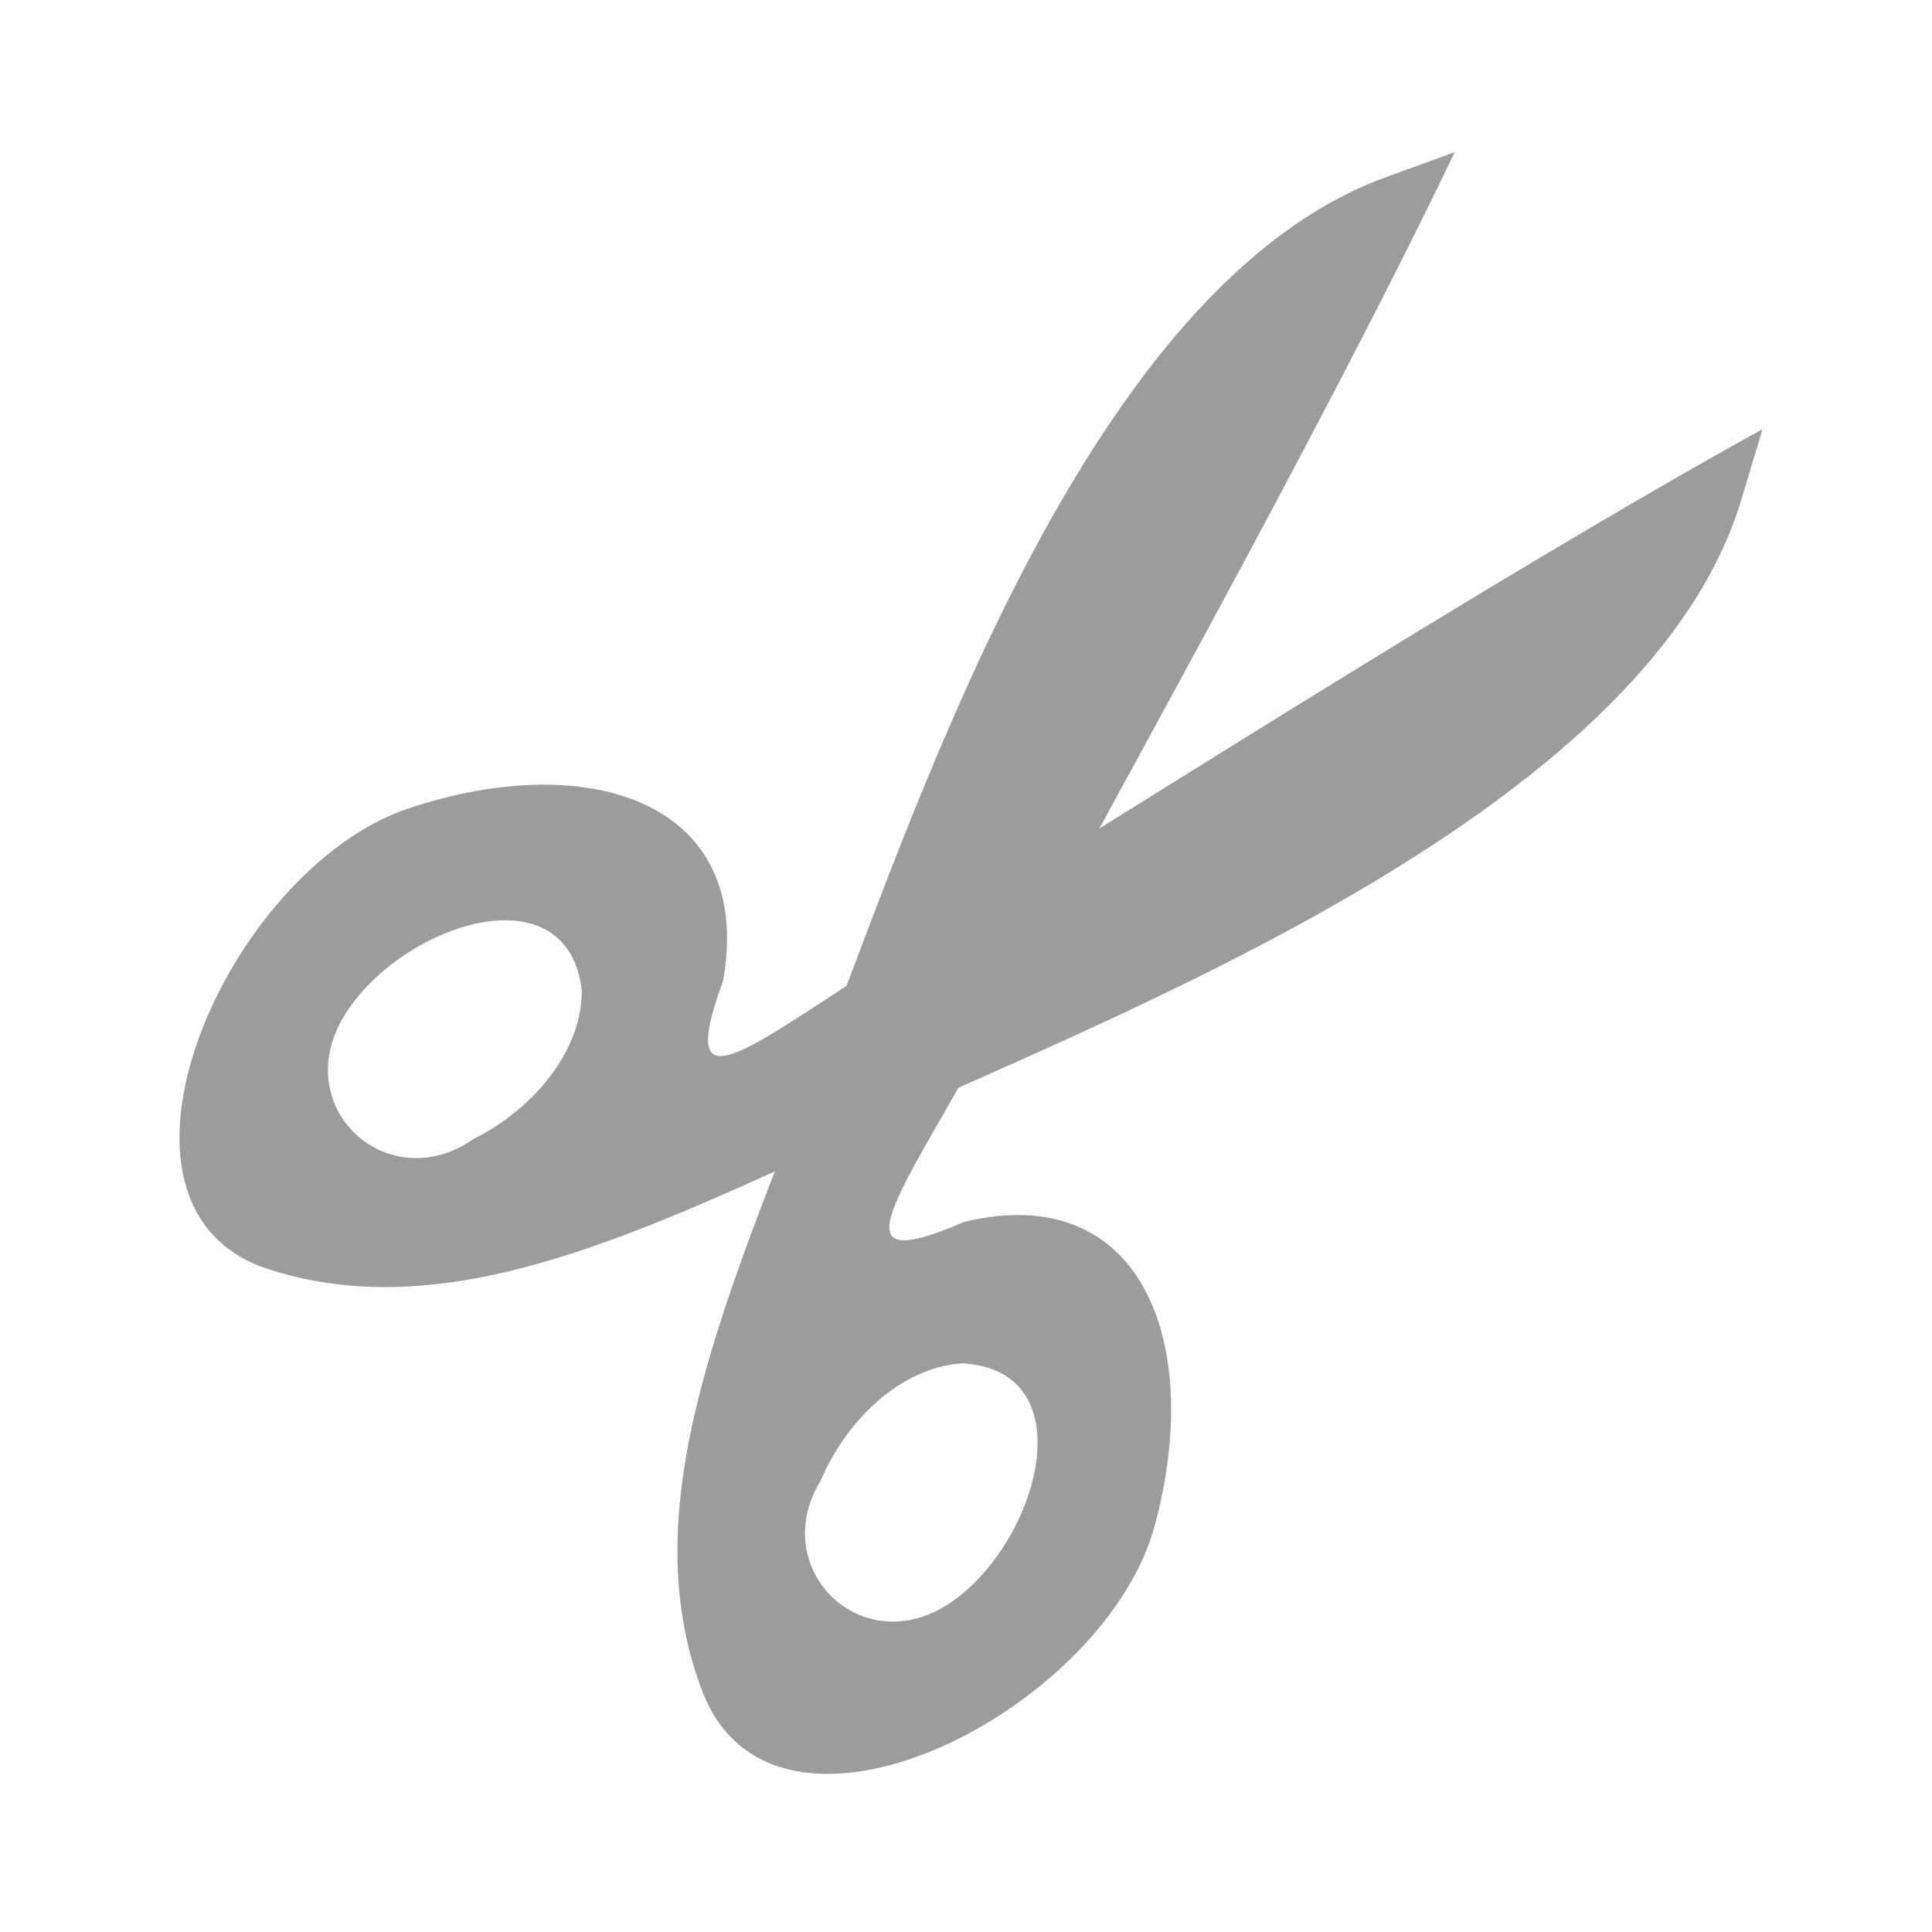 <?xml version="1.0" encoding="UTF-8" standalone="no"?>
<!-- Created with Inkscape (http://www.inkscape.org/) -->

<svg
   xmlns:dc="http://purl.org/dc/elements/1.1/"
   xmlns:cc="http://creativecommons.org/ns#"
   xmlns:rdf="http://www.w3.org/1999/02/22-rdf-syntax-ns#"
   xmlns:svg="http://www.w3.org/2000/svg"
   xmlns="http://www.w3.org/2000/svg"
   xmlns:xlink="http://www.w3.org/1999/xlink"
   xmlns:sodipodi="http://sodipodi.sourceforge.net/DTD/sodipodi-0.dtd"
   xmlns:inkscape="http://www.inkscape.org/namespaces/inkscape"
   width="64px"
   height="64px"
   id="svg2985"
   version="1.1"
   inkscape:version="0.92.3 (2405546, 2018-03-11)"
   sodipodi:docname="scissors.svg"
   inkscape:export-filename="C:\local\devel\workspace-toplogic-head7\com.top_logic\webapp\themes\default\icons\buttonCutDisabled.png"
   inkscape:export-xdpi="31.549999"
   inkscape:export-ydpi="31.549999">
  <defs
     id="defs2987">
    <linearGradient
       id="linearGradient3940">
      <stop
         style="stop-color:#d1e3ff;stop-opacity:1;"
         offset="0"
         id="stop3942" />
      <stop
         style="stop-color:#93bcff;stop-opacity:0.291;"
         offset="1"
         id="stop3944" />
    </linearGradient>
    <linearGradient
       id="linearGradient3914">
      <stop
         style="stop-color:#ffffff;stop-opacity:0.651;"
         offset="0"
         id="stop3916" />
      <stop
         style="stop-color:#ffffff;stop-opacity:0.201;"
         offset="1"
         id="stop3918" />
    </linearGradient>
    <linearGradient
       id="linearGradient3774">
      <stop
         style="stop-color:#a5c4f2;stop-opacity:0.575;"
         offset="0"
         id="stop3776" />
      <stop
         style="stop-color:#a5c4f2;stop-opacity:0.212;"
         offset="1"
         id="stop3778" />
    </linearGradient>
    <linearGradient
       id="linearGradient3763">
      <stop
         style="stop-color:#385785;stop-opacity:1;"
         offset="0"
         id="stop3765" />
      <stop
         style="stop-color:#a5c4f2;stop-opacity:1;"
         offset="1"
         id="stop3767" />
    </linearGradient>
    <linearGradient
       inkscape:collect="always"
       xlink:href="#linearGradient3774-6"
       id="linearGradient3780-9"
       x1="32.318"
       y1="-1.727"
       x2="32.318"
       y2="39.48"
       gradientUnits="userSpaceOnUse" />
    <linearGradient
       id="linearGradient3774-6">
      <stop
         style="stop-color:#ffffff;stop-opacity:0.588;"
         offset="0"
         id="stop3776-5" />
      <stop
         style="stop-color:#ffffff;stop-opacity:0;"
         offset="1"
         id="stop3778-5" />
    </linearGradient>
    <linearGradient
       gradientTransform="matrix(1.1,0,0,1.033,-3.191,-3.041)"
       y2="39.48"
       x2="32.318"
       y1="-1.727"
       x1="32.318"
       gradientUnits="userSpaceOnUse"
       id="linearGradient3797-7"
       xlink:href="#linearGradient3774-6-4"
       inkscape:collect="always" />
    <linearGradient
       id="linearGradient3774-6-4">
      <stop
         style="stop-color:#ffffff;stop-opacity:0.588;"
         offset="0"
         id="stop3776-5-0" />
      <stop
         style="stop-color:#ffffff;stop-opacity:0;"
         offset="1"
         id="stop3778-5-3" />
    </linearGradient>
    <linearGradient
       inkscape:collect="always"
       xlink:href="#linearGradient3774-2"
       id="linearGradient3780-4"
       x1="32.318"
       y1="-7.184"
       x2="32.318"
       y2="46.766"
       gradientUnits="userSpaceOnUse" />
    <linearGradient
       id="linearGradient3774-2">
      <stop
         style="stop-color:#a5c4f2;stop-opacity:0.503;"
         offset="0"
         id="stop3776-3" />
      <stop
         style="stop-color:#a5c4f2;stop-opacity:0.117;"
         offset="1"
         id="stop3778-1" />
    </linearGradient>
    <linearGradient
       inkscape:collect="always"
       xlink:href="#linearGradient3914"
       id="linearGradient3920"
       x1="5.636"
       y1="8.273"
       x2="58"
       y2="8.273"
       gradientUnits="userSpaceOnUse"
       gradientTransform="matrix(1.007,0,0,1,-0.043,0)" />
  </defs>
  <sodipodi:namedview
     id="base"
     pagecolor="#ffffff"
     bordercolor="#666666"
     borderopacity="1.0"
     inkscape:pageopacity="0.0"
     inkscape:pageshadow="2"
     inkscape:zoom="5.5"
     inkscape:cx="-42.387775"
     inkscape:cy="15.965649"
     inkscape:current-layer="svg2985"
     showgrid="true"
     inkscape:document-units="px"
     inkscape:grid-bbox="true"
     inkscape:window-width="1680"
     inkscape:window-height="987"
     inkscape:window-x="1912"
     inkscape:window-y="-8"
     inkscape:window-maximized="1" />
  <path
     style="display:inline;fill:#9c9c9c;fill-opacity:1;stroke:none"
     d="m 45.878,5.881 c -9.721,3.566 -15.269,20.117 -18.5,28.531 -3.231,8.414 -6.512,15.36 -4.111,21.616 2.402,6.257 13.331,0.644 14.986,-5.491 1.655,-6.135 -0.491,-11.463 -6.312,-10.062 -4.678,2.032 -1.854,-1.165 1.231,-7.021 3.086,-5.856 10.413,-18.808 15.019,-28.416 -0.771,0.281 -1.542,0.562 -2.312,0.844 z m -14,39.281 c 4.119,0.226 2.525,5.966 -0.406,7.938 -2.932,1.971 -6.073,-1.155 -4.281,-4.062 0.778,-1.852 2.549,-3.737 4.688,-3.875 z"
     id="path3039-9"
     inkscape:connector-curvature="0"
     sodipodi:nodetypes="czzzczccczcc" />
  <path
     sodipodi:nodetypes="czzzczccczcc"
     inkscape:connector-curvature="0"
     id="path3832-0"
     d="m 57.678,16.572 c -2.995,9.911 -19.197,16.411 -27.409,20.125 -8.212,3.714 -14.956,7.393 -21.341,5.359 -6.385,-2.034 -1.417,-13.271 4.612,-15.279 6.029,-2.008 11.472,-0.175 10.412,5.718 -1.757,4.788 1.27,1.784 6.938,-1.637 5.667,-3.421 18.172,-11.487 27.496,-16.643 -0.236,0.786 -0.472,1.572 -0.708,2.358 z m -38.402,16.257 c -0.465,-4.099 -6.103,-2.175 -7.901,0.866 -1.798,3.041 1.506,5.996 4.304,4.038 1.804,-0.884 3.582,-2.762 3.596,-4.905 z"
     style="display:inline;fill:#9c9c9c;fill-opacity:1;stroke:none" />
</svg>
